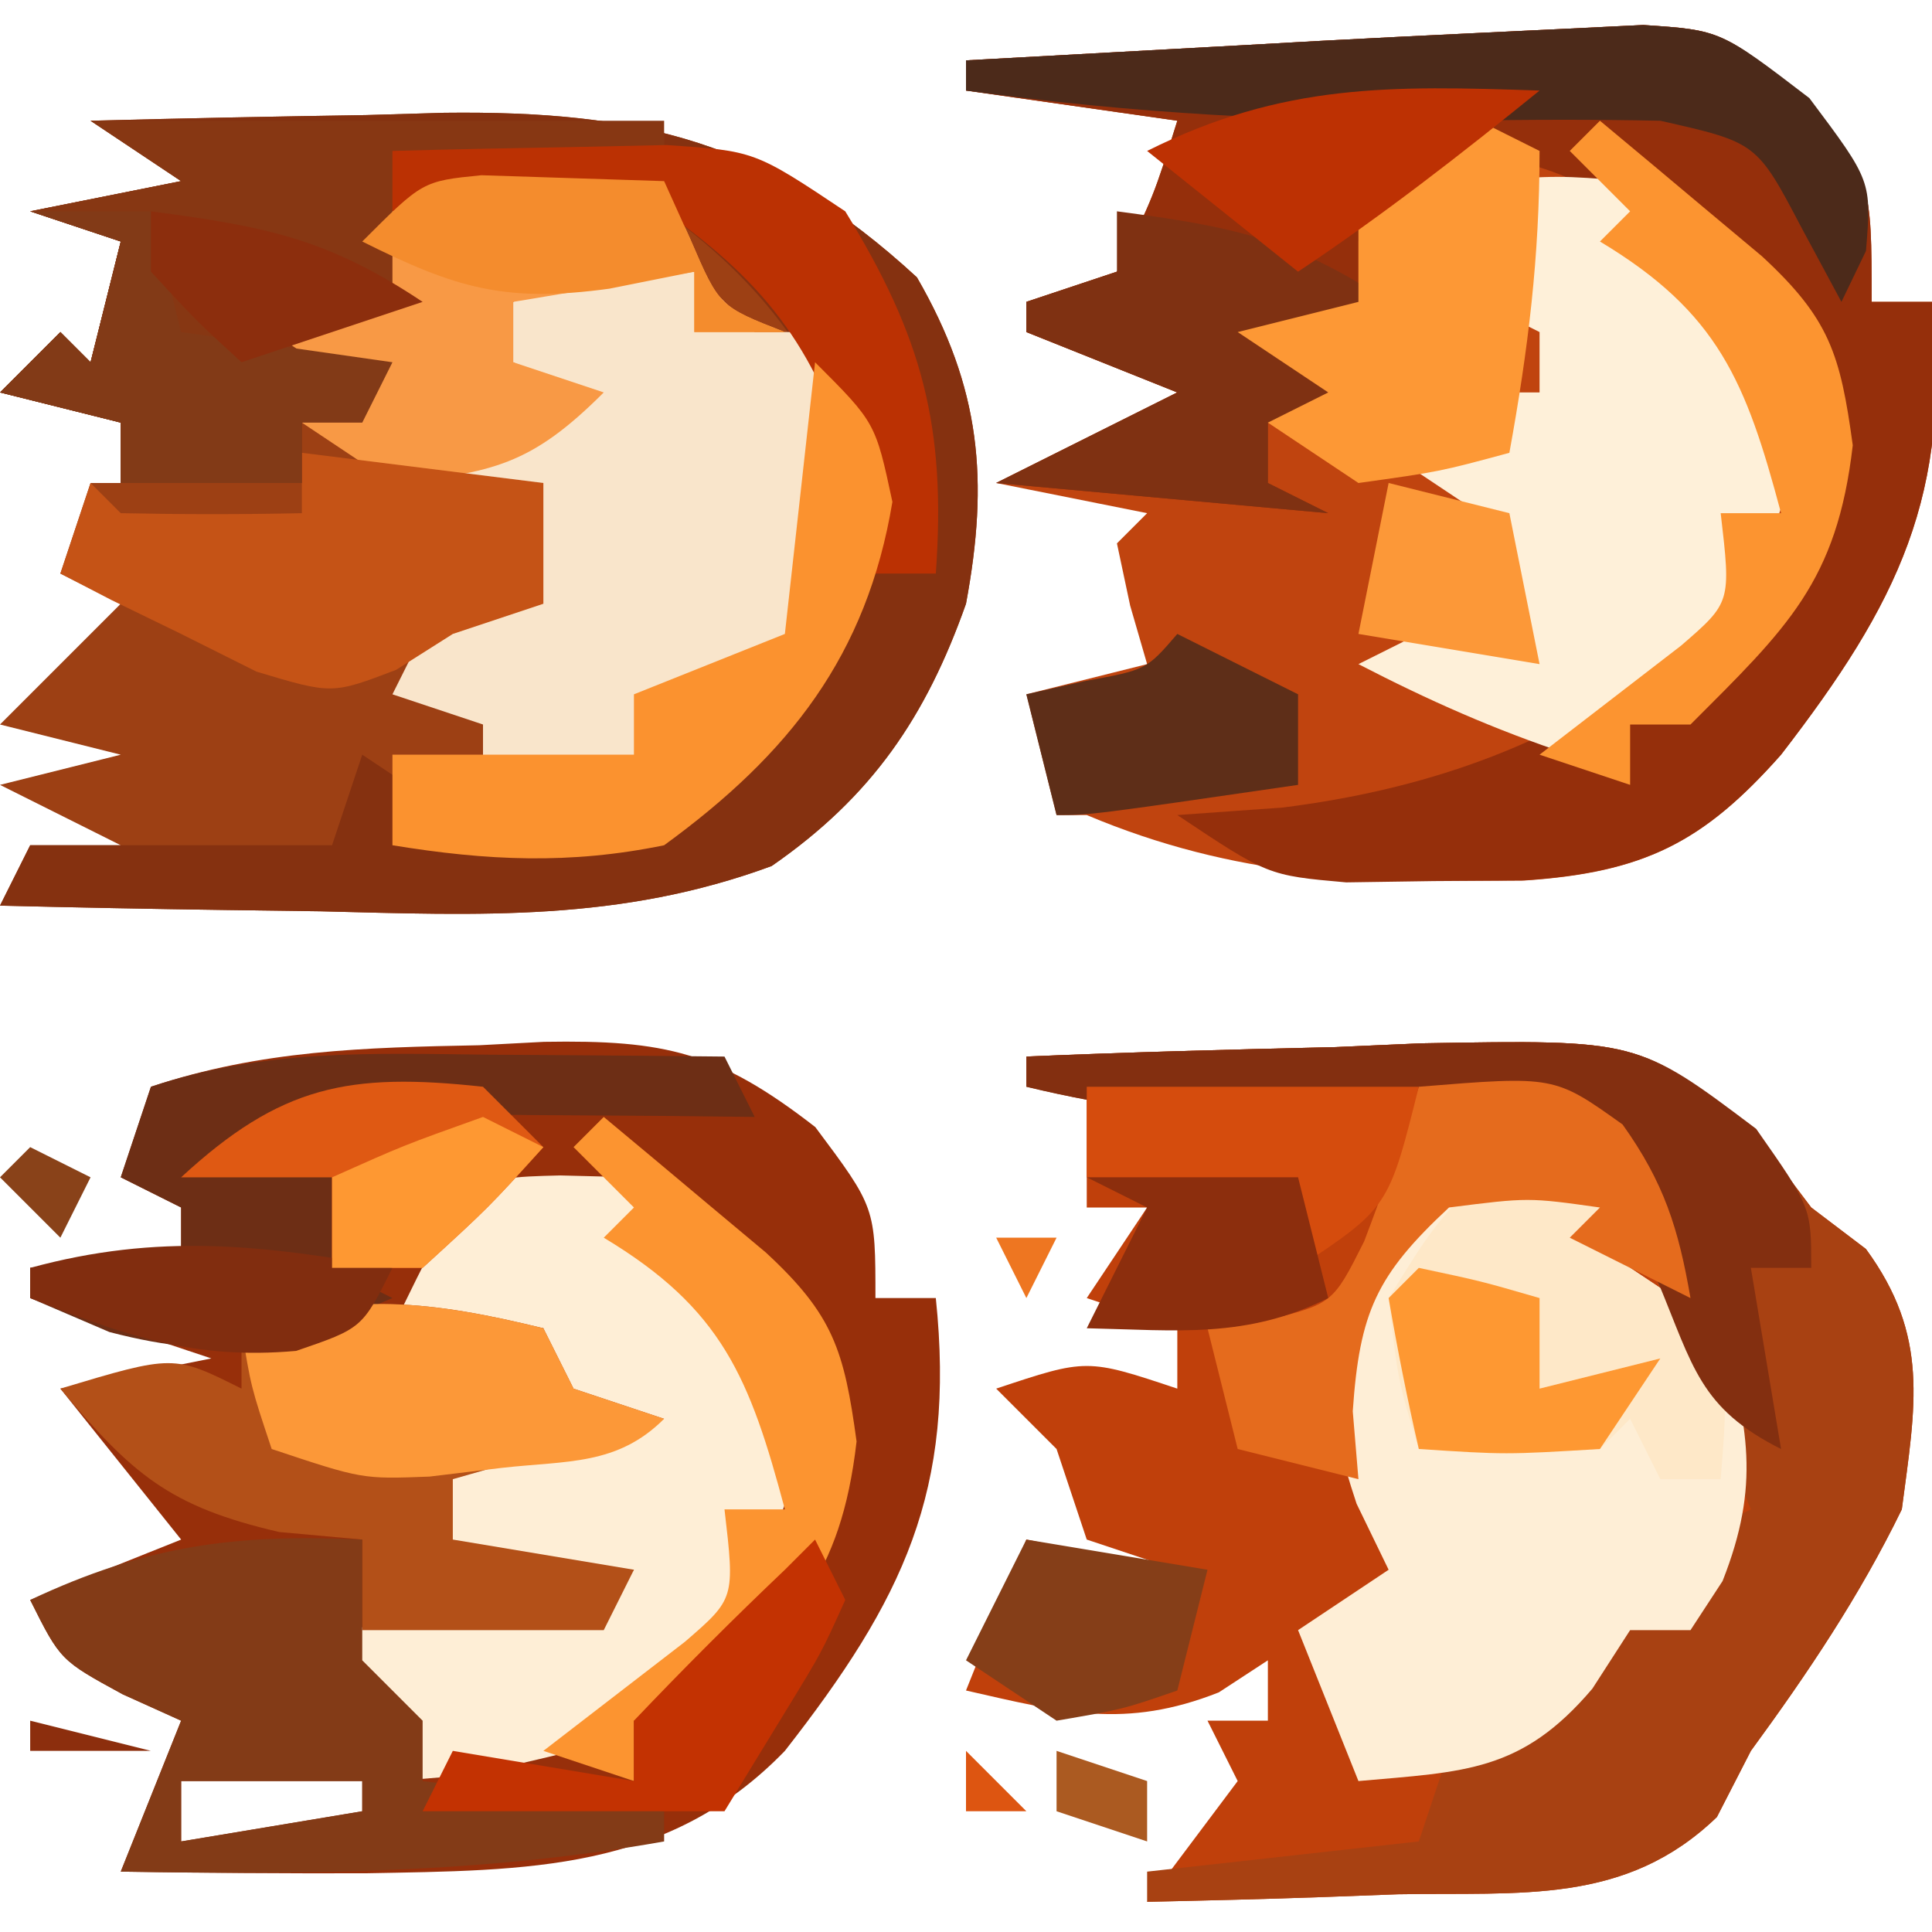 <?xml version="1.0" encoding="UTF-8"?>
<svg version="1.1" xmlns="http://www.w3.org/2000/svg" width="64" height="64">
<path d="M0 0 C3.042 -0.081 6.082 -0.141 9.125 -0.188 C9.981 -0.213 10.837 -0.238 11.719 -0.264 C18.2 -0.338 22.464 0.664 27.375 5.188 C29.498 8.861 29.761 11.91 29 16 C27.673 19.75 25.883 22.389 22.562 24.688 C17.538 26.539 12.93 26.321 7.625 26.188 C6.092 26.167 6.092 26.167 4.527 26.146 C2.018 26.111 -0.491 26.062 -3 26 C-2.67 25.34 -2.34 24.68 -2 24 C-1.01 24 -0.02 24 1 24 C-0.32 23.34 -1.64 22.68 -3 22 C-1.68 21.67 -0.36 21.34 1 21 C-0.32 20.67 -1.64 20.34 -3 20 C-1.68 18.68 -0.36 17.36 1 16 C0.34 15.67 -0.32 15.34 -1 15 C-0.67 14.01 -0.34 13.02 0 12 C0.33 12 0.66 12 1 12 C1 11.34 1 10.68 1 10 C-0.32 9.67 -1.64 9.34 -3 9 C-2.34 8.34 -1.68 7.68 -1 7 C-0.67 7.33 -0.34 7.66 0 8 C0.33 6.68 0.66 5.36 1 4 C0.01 3.67 -0.98 3.34 -2 3 C-0.35 2.67 1.3 2.34 3 2 C2.01 1.34 1.02 0.68 0 0 Z " fill="#9D4014" transform="translate(3,4)"/>
<path d="M0 0 C2.562 0.172 2.562 0.172 5.438 2.422 C7.562 5.172 7.562 5.172 7.562 9.172 C8.223 9.172 8.883 9.172 9.562 9.172 C10.227 15.546 8.441 19.146 4.562 24.172 C1.993 27.074 0.032 28.073 -3.926 28.34 C-9.183 28.376 -13.51 28.246 -18.438 26.172 C-18.767 26.172 -19.098 26.172 -19.438 26.172 C-19.767 24.852 -20.098 23.532 -20.438 22.172 C-19.117 21.842 -17.797 21.512 -16.438 21.172 C-16.623 20.532 -16.809 19.893 -17 19.234 C-17.144 18.554 -17.289 17.873 -17.438 17.172 C-17.108 16.842 -16.777 16.512 -16.438 16.172 C-18.087 15.842 -19.738 15.512 -21.438 15.172 C-19.438 14.172 -17.438 13.172 -15.438 12.172 C-17.913 11.182 -17.913 11.182 -20.438 10.172 C-20.438 9.842 -20.438 9.512 -20.438 9.172 C-19.448 8.842 -18.457 8.512 -17.438 8.172 C-16.219 5.667 -16.219 5.667 -15.438 3.172 C-17.747 2.842 -20.058 2.512 -22.438 2.172 C-22.438 1.842 -22.438 1.512 -22.438 1.172 C-19.396 1.003 -16.354 0.837 -13.312 0.672 C-12.457 0.624 -11.601 0.576 -10.719 0.527 C-7.147 0.335 -3.573 0.179 0 0 Z " fill="#C0440F" transform="translate(54.438,0.828)"/>
<path d="M0 0 C3.395 -0.146 6.79 -0.234 10.188 -0.312 C11.147 -0.354 12.107 -0.396 13.096 -0.439 C20.29 -0.564 20.29 -0.564 24.062 2.434 C24.702 3.281 25.341 4.127 26 5 C26.598 5.454 27.196 5.907 27.812 6.375 C29.924 9.264 29.454 11.541 29 15 C27.601 17.873 25.885 20.425 24 23 C23.629 23.723 23.258 24.446 22.875 25.191 C19.843 28.116 16.373 27.677 12.312 27.75 C11.515 27.78 10.718 27.809 9.896 27.84 C7.932 27.91 5.966 27.957 4 28 C4.99 26.68 5.98 25.36 7 24 C6.67 23.34 6.34 22.68 6 22 C6.66 22 7.32 22 8 22 C8 21.34 8 20.68 8 20 C7.196 20.526 7.196 20.526 6.375 21.062 C3.267 22.289 1.206 21.729 -2 21 C-1.34 19.35 -0.68 17.7 0 16 C1.65 16.33 3.3 16.66 5 17 C4.01 16.67 3.02 16.34 2 16 C1.67 15.01 1.34 14.02 1 13 C0.34 12.34 -0.32 11.68 -1 11 C2 10 2 10 5 11 C5 10.34 5 9.68 5 9 C4.01 8.67 3.02 8.34 2 8 C2.66 7.01 3.32 6.02 4 5 C3.34 5 2.68 5 2 5 C2 3.68 2 2.36 2 1 C1.34 0.67 0.68 0.34 0 0 Z " fill="#C0400B" transform="translate(34,35)"/>
<path d="M0 0 C0.708 -0.037 1.415 -0.075 2.145 -0.113 C6.164 -0.181 7.924 0.219 11.133 2.711 C13.125 5.375 13.125 5.375 13.125 8.375 C13.785 8.375 14.445 8.375 15.125 8.375 C15.79 14.763 14.045 18.355 10.125 23.375 C6.241 27.388 1.599 27.328 -3.773 27.43 C-6.475 27.437 -9.174 27.419 -11.875 27.375 C-11.215 25.725 -10.555 24.075 -9.875 22.375 C-10.514 22.086 -11.154 21.797 -11.812 21.5 C-13.875 20.375 -13.875 20.375 -14.875 18.375 C-13.225 17.715 -11.575 17.055 -9.875 16.375 C-11.195 14.725 -12.515 13.075 -13.875 11.375 C-12.225 11.045 -10.575 10.715 -8.875 10.375 C-10.855 9.715 -12.835 9.055 -14.875 8.375 C-14.875 8.045 -14.875 7.715 -14.875 7.375 C-13.225 7.375 -11.575 7.375 -9.875 7.375 C-9.875 6.715 -9.875 6.055 -9.875 5.375 C-10.535 5.045 -11.195 4.715 -11.875 4.375 C-11.545 3.385 -11.215 2.395 -10.875 1.375 C-7.226 0.159 -3.804 0.075 0 0 Z M-9.875 24.375 C-9.875 25.035 -9.875 25.695 -9.875 26.375 C-7.895 26.045 -5.915 25.715 -3.875 25.375 C-3.875 25.045 -3.875 24.715 -3.875 24.375 C-5.855 24.375 -7.835 24.375 -9.875 24.375 Z " fill="#972F0A" transform="translate(15.875,34.625)"/>
<path d="M0 0 C2.562 0.172 2.562 0.172 5.438 2.422 C7.562 5.172 7.562 5.172 7.562 9.172 C8.223 9.172 8.883 9.172 9.562 9.172 C10.227 15.546 8.441 19.146 4.562 24.172 C1.957 27.114 -0.022 28.08 -4.031 28.34 C-4.99 28.346 -5.949 28.353 -6.938 28.359 C-8.376 28.381 -8.376 28.381 -9.844 28.402 C-12.438 28.172 -12.438 28.172 -15.438 26.172 C-14.283 26.089 -13.127 26.007 -11.938 25.922 C-7.349 25.342 -3.182 23.941 0.562 21.172 C1.262 19.855 1.932 18.523 2.562 17.172 C3.223 16.842 3.882 16.512 4.562 16.172 C3.401 11.817 2.486 9.526 -1.438 7.172 C-1.107 6.842 -0.777 6.512 -0.438 6.172 C-2.704 4.881 -2.704 4.881 -5.438 4.172 C-7.822 5.231 -7.822 5.231 -9.438 7.172 C-9.438 8.162 -9.438 9.152 -9.438 10.172 C-9.768 11.162 -10.098 12.152 -10.438 13.172 C-11.098 13.172 -11.758 13.172 -12.438 13.172 C-12.438 13.832 -12.438 14.492 -12.438 15.172 C-11.777 15.502 -11.117 15.832 -10.438 16.172 C-14.068 15.842 -17.698 15.512 -21.438 15.172 C-19.438 14.172 -17.438 13.172 -15.438 12.172 C-17.913 11.182 -17.913 11.182 -20.438 10.172 C-20.438 9.842 -20.438 9.512 -20.438 9.172 C-19.448 8.842 -18.457 8.512 -17.438 8.172 C-16.219 5.667 -16.219 5.667 -15.438 3.172 C-17.747 2.842 -20.058 2.512 -22.438 2.172 C-22.438 1.842 -22.438 1.512 -22.438 1.172 C-19.396 1.003 -16.354 0.837 -13.312 0.672 C-12.457 0.624 -11.601 0.576 -10.719 0.527 C-7.147 0.335 -3.573 0.179 0 0 Z " fill="#952F0B" transform="translate(54.438,0.828)"/>
<path d="M0 0 C3.042 -0.081 6.082 -0.141 9.125 -0.188 C9.981 -0.213 10.837 -0.238 11.719 -0.264 C18.2 -0.338 22.464 0.664 27.375 5.188 C29.498 8.861 29.761 11.91 29 16 C27.673 19.75 25.883 22.389 22.562 24.688 C17.538 26.539 12.93 26.321 7.625 26.188 C6.092 26.167 6.092 26.167 4.527 26.146 C2.018 26.111 -0.491 26.062 -3 26 C-2.67 25.34 -2.34 24.68 -2 24 C1.3 24 4.6 24 8 24 C8.33 23.01 8.66 22.02 9 21 C9.99 21.66 10.98 22.32 12 23 C15.372 23.751 15.372 23.751 19 23 C22.583 20.285 24.662 17.354 25.75 13 C24.661 8.643 22.662 5.643 19 3 C16.083 2.409 14.006 2.637 11 3 C10.783 4.176 10.783 4.176 10.562 5.375 C10 8 10 8 9 10 C8.34 10 7.68 10 7 10 C7 10.66 7 11.32 7 12 C5.02 12 3.04 12 1 12 C1 11.34 1 10.68 1 10 C-0.32 9.67 -1.64 9.34 -3 9 C-2.34 8.34 -1.68 7.68 -1 7 C-0.67 7.33 -0.34 7.66 0 8 C0.33 6.68 0.66 5.36 1 4 C0.01 3.67 -0.98 3.34 -2 3 C-0.35 2.67 1.3 2.34 3 2 C2.01 1.34 1.02 0.68 0 0 Z " fill="#853110" transform="translate(3,4)"/>
<path d="M0 0 C3.395 -0.146 6.79 -0.234 10.188 -0.312 C11.147 -0.354 12.107 -0.396 13.096 -0.439 C20.29 -0.564 20.29 -0.564 24.062 2.434 C24.702 3.281 25.341 4.127 26 5 C26.598 5.454 27.196 5.907 27.812 6.375 C29.924 9.264 29.454 11.541 29 15 C27.601 17.873 25.885 20.425 24 23 C23.629 23.723 23.258 24.446 22.875 25.191 C19.843 28.116 16.373 27.677 12.312 27.75 C11.515 27.78 10.718 27.809 9.896 27.84 C7.932 27.91 5.966 27.957 4 28 C4 27.67 4 27.34 4 27 C6.97 26.67 9.94 26.34 13 26 C13.33 25.01 13.66 24.02 14 23 C16.562 21.312 16.562 21.312 19 20 C17.68 19.01 16.36 18.02 15 17 C16.32 17 17.64 17 19 17 C19.66 16.34 20.32 15.68 21 15 C21.33 15.33 21.66 15.66 22 16 C22.66 15.67 23.32 15.34 24 15 C23.191 13.02 22.377 11.041 21.562 9.062 C20.884 7.409 20.884 7.409 20.191 5.723 C19.256 3.134 19.256 3.134 18 2 C14.762 1.927 11.535 2.004 8.297 2.062 C5.372 2.007 2.834 1.682 0 1 C0 0.67 0 0.34 0 0 Z " fill="#A84112" transform="translate(34,35)"/>
<path d="M0 0 C0.33 0.99 0.66 1.98 1 3 C1.99 3.66 2.98 4.32 4 5 C4.921 8.258 5.319 10.193 4.062 13.375 C3.712 13.911 3.361 14.447 3 15 C2.34 15 1.68 15 1 15 C0.588 15.639 0.175 16.279 -0.25 16.938 C-2.597 19.704 -4.48 19.687 -8 20 C-8.66 18.35 -9.32 16.7 -10 15 C-9.01 14.34 -8.02 13.68 -7 13 C-7.526 11.917 -7.526 11.917 -8.062 10.812 C-9.128 7.616 -9.081 6.161 -8 3 C-5.74 -0.278 -3.84 -0.311 0 0 Z " fill="#FEEED6" transform="translate(53,39)"/>
<path d="M0 0 C1.207 0.031 1.207 0.031 2.438 0.062 C2.768 1.052 3.098 2.042 3.438 3.062 C4.489 3.929 4.489 3.929 5.562 4.812 C7.438 7.062 7.438 7.062 7.562 10.5 C6.127 15.046 4.42 16.508 0.438 19.062 C-2.938 19.875 -2.938 19.875 -5.562 20.062 C-6.223 18.413 -6.883 16.762 -7.562 15.062 C-6.924 15.002 -6.286 14.941 -5.629 14.879 C-4.803 14.795 -3.976 14.711 -3.125 14.625 C-2.301 14.544 -1.478 14.463 -0.629 14.379 C1.424 14.273 1.424 14.273 2.438 13.062 C1.014 13.124 1.014 13.124 -0.438 13.188 C-3.562 13.062 -3.562 13.062 -5.562 11.062 C-5.562 10.402 -5.562 9.742 -5.562 9.062 C-3.913 8.732 -2.263 8.402 -0.562 8.062 C-0.562 7.072 -0.562 6.082 -0.562 5.062 C-2.212 5.062 -3.862 5.062 -5.562 5.062 C-3.15 0.077 -3.15 0.077 0 0 Z " fill="#FEEED6" transform="translate(18.562,38.938)"/>
<path d="M0 0 C0.66 0.66 1.32 1.32 2 2 C2.66 2 3.32 2 4 2 C5.056 10.484 5.056 10.484 2.582 14.035 C0.75 15.688 -0.745 16.987 -3 18 C-5.234 17.645 -5.234 17.645 -7 17 C-7 16.34 -7 15.68 -7 15 C-7.99 14.67 -8.98 14.34 -10 14 C-9.34 12.68 -8.68 11.36 -8 10 C-7.34 10 -6.68 10 -6 10 C-6 9.34 -6 8.68 -6 8 C-6.99 7.34 -7.98 6.68 -9 6 C-7.35 5.34 -5.7 4.68 -4 4 C-4.66 3.67 -5.32 3.34 -6 3 C-6 2.34 -6 1.68 -6 1 C-4 0 -4 0 0 0 Z " fill="#F9E5CB" transform="translate(23,9)"/>
<path d="M0 0 C2.625 -0.188 2.625 -0.188 5 0 C5.33 0.99 5.66 1.98 6 3 C7.052 3.866 7.052 3.866 8.125 4.75 C10 7 10 7 10.125 10.438 C8.641 15.138 7.113 16.368 3 19 C0.496 18.165 -1.668 17.206 -4 16 C-2.68 15.34 -1.36 14.68 0 14 C0 13.01 0 12.02 0 11 C-0.99 10.34 -1.98 9.68 -3 9 C-2.34 8.34 -1.68 7.68 -1 7 C-0.01 7 0.98 7 2 7 C2 6.34 2 5.68 2 5 C0.68 4.34 -0.64 3.68 -2 3 C-1.34 2.01 -0.68 1.02 0 0 Z " fill="#FEF0D9" transform="translate(49,6)"/>
<path d="M0 0 C6.27 0 12.54 0 19 0 C19 0.33 19 0.66 19 1 C16.03 1 13.06 1 10 1 C10.206 1.742 10.412 2.485 10.625 3.25 C11.044 6.323 10.619 7.428 9 10 C8.34 10 7.68 10 7 10 C7 10.66 7 11.32 7 12 C5.02 12 3.04 12 1 12 C1 11.34 1 10.68 1 10 C-0.32 9.67 -1.64 9.34 -3 9 C-2.34 8.34 -1.68 7.68 -1 7 C-0.67 7.33 -0.34 7.66 0 8 C0.33 6.68 0.66 5.36 1 4 C0.01 3.67 -0.98 3.34 -2 3 C-0.35 2.67 1.3 2.34 3 2 C2.01 1.34 1.02 0.68 0 0 Z " fill="#873713" transform="translate(3,4)"/>
<path d="M0 0 C0.33 0.66 0.66 1.32 1 2 C1.99 2.33 2.98 2.66 4 3 C1.69 3.66 -0.62 4.32 -3 5 C-3 5.66 -3 6.32 -3 7 C-0.03 7.495 -0.03 7.495 3 8 C2.67 8.66 2.34 9.32 2 10 C-0.64 10 -3.28 10 -6 10 C-6 9.01 -6 8.02 -6 7 C-6.907 6.918 -7.815 6.835 -8.75 6.75 C-12.401 5.908 -13.634 4.821 -16 2 C-12.25 0.875 -12.25 0.875 -10 2 C-10 1.34 -10 0.68 -10 0 C-6.427 -1.237 -3.645 -0.891 0 0 Z " fill="#B35018" transform="translate(18,44)"/>
<path d="M0 0 C0 1.32 0 2.64 0 4 C0.66 4.66 1.32 5.32 2 6 C2 6.66 2 7.32 2 8 C4.64 8.33 7.28 8.66 10 9 C10 9.33 10 9.66 10 10 C3.974 11.071 -1.889 11.099 -8 11 C-7.34 9.35 -6.68 7.7 -6 6 C-6.959 5.567 -6.959 5.567 -7.938 5.125 C-10 4 -10 4 -11 2 C-7.17 0.198 -4.219 -0.196 0 0 Z M-6 8 C-6 8.66 -6 9.32 -6 10 C-4.02 9.67 -2.04 9.34 0 9 C0 8.67 0 8.34 0 8 C-1.98 8 -3.96 8 -6 8 Z " fill="#833B17" transform="translate(12,51)"/>
<path d="M0 0 C2.051 0.033 4.102 0.065 6.152 0.098 C6.441 0.737 6.73 1.376 7.027 2.035 C7.981 4.25 7.981 4.25 10.152 5.098 C9.162 5.098 8.172 5.098 7.152 5.098 C7.152 4.438 7.152 3.778 7.152 3.098 C5.172 3.428 3.192 3.758 1.152 4.098 C1.152 4.758 1.152 5.418 1.152 6.098 C2.142 6.428 3.132 6.758 4.152 7.098 C1.76 9.49 0.475 9.774 -2.848 10.098 C-3.838 9.438 -4.828 8.778 -5.848 8.098 C-5.188 7.768 -4.528 7.438 -3.848 7.098 C-4.838 6.438 -5.828 5.778 -6.848 5.098 C-5.528 4.768 -4.208 4.438 -2.848 4.098 C-2.848 3.108 -2.848 2.118 -2.848 1.098 C-1.848 0.098 -1.848 0.098 0 0 Z " fill="#F89945" transform="translate(15.848,5.902)"/>
<path d="M0 0 C1.65 0.33 3.3 0.66 5 1 C5 1.66 5 2.32 5 3 C5.99 3.66 6.98 4.32 8 5 C8.188 7.625 8.188 7.625 8 10 C7.34 10 6.68 10 6 10 C5.67 9.34 5.34 8.68 5 8 C4.67 8.33 4.34 8.66 4 9 C2 9.041 -0 9.043 -2 9 C-2.688 6.75 -2.688 6.75 -3 4 C-1.562 1.688 -1.562 1.688 0 0 Z " fill="#FEE8C8" transform="translate(49,39)"/>
<path d="M0 0 C2.64 0.33 5.28 0.66 8 1 C8 2.32 8 3.64 8 5 C7.01 5.33 6.02 5.66 5 6 C4.072 6.588 4.072 6.588 3.125 7.188 C1 8 1 8 -1.5 7.25 C-2.325 6.838 -3.15 6.425 -4 6 C-4.763 5.629 -5.526 5.258 -6.312 4.875 C-7.148 4.442 -7.148 4.442 -8 4 C-7.67 3.01 -7.34 2.02 -7 1 C-6.67 1.33 -6.34 1.66 -6 2 C-4 2.041 -2 2.043 0 2 C0 1.34 0 0.68 0 0 Z M-1 8 C1 9 1 9 1 9 Z " fill="#C55316" transform="translate(10,15)"/>
<path d="M0 0 C0.75 0.005 1.499 0.009 2.271 0.014 C4.119 0.025 5.966 0.043 7.812 0.062 C8.143 0.723 8.473 1.383 8.812 2.062 C7.741 2.051 6.67 2.039 5.566 2.027 C4.169 2.018 2.772 2.009 1.375 2 C0.668 1.992 -0.039 1.983 -0.768 1.975 C-2.574 1.966 -4.381 2.01 -6.188 2.062 C-6.518 2.393 -6.848 2.723 -7.188 3.062 C-6.527 3.393 -5.867 3.723 -5.188 4.062 C-5.188 5.053 -5.188 6.043 -5.188 7.062 C-4.527 7.393 -3.868 7.723 -3.188 8.062 C-6.858 9.636 -8.631 10.207 -12.562 9.188 C-13.429 8.816 -14.295 8.445 -15.188 8.062 C-15.188 7.732 -15.188 7.402 -15.188 7.062 C-13.537 7.062 -11.887 7.062 -10.188 7.062 C-10.188 6.402 -10.188 5.742 -10.188 5.062 C-10.848 4.732 -11.508 4.402 -12.188 4.062 C-11.857 3.072 -11.527 2.083 -11.188 1.062 C-7.424 -0.192 -3.915 -0.044 0 0 Z " fill="#6D2E15" transform="translate(16.188,34.938)"/>
<path d="M0 0 C3.395 -0.146 6.79 -0.234 10.188 -0.312 C11.147 -0.354 12.107 -0.396 13.096 -0.439 C20.253 -0.563 20.253 -0.563 24.176 2.395 C26 5 26 5 26 7 C25.34 7 24.68 7 24 7 C24.33 8.98 24.66 10.96 25 13 C22.306 11.653 22.081 10.247 20.938 7.5 C19.822 4.52 19.822 4.52 18 2 C14.762 1.927 11.535 2.004 8.297 2.062 C5.372 2.007 2.834 1.682 0 1 C0 0.67 0 0.34 0 0 Z " fill="#832F10" transform="translate(34,35)"/>
<path d="M0 0 C3.735 0.498 5.812 0.875 9 3 C8.34 4.32 7.68 5.64 7 7 C6.34 7 5.68 7 5 7 C5 7.66 5 8.32 5 9 C5.66 9.33 6.32 9.66 7 10 C3.37 9.67 -0.26 9.34 -4 9 C-2 8 0 7 2 6 C-0.475 5.01 -0.475 5.01 -3 4 C-3 3.67 -3 3.34 -3 3 C-2.01 2.67 -1.02 2.34 0 2 C0 1.34 0 0.68 0 0 Z " fill="#7F3112" transform="translate(37,7)"/>
<path d="M0 0 C0.66 0.33 1.32 0.66 2 1 C2 4.509 1.625 7.565 1 11 C-1.312 11.625 -1.312 11.625 -4 12 C-4.99 11.34 -5.98 10.68 -7 10 C-6.34 9.67 -5.68 9.34 -5 9 C-5.99 8.34 -6.98 7.68 -8 7 C-6.68 6.67 -5.36 6.34 -4 6 C-4 5.01 -4 4.02 -4 3 C-2 1.312 -2 1.312 0 0 Z " fill="#FD9835" transform="translate(49,4)"/>
<path d="M0 0 C1.149 0.954 2.294 1.914 3.438 2.875 C4.076 3.409 4.714 3.942 5.371 4.492 C7.601 6.556 7.962 7.722 8.375 10.75 C7.853 15.278 6.196 16.804 3 20 C2.34 20 1.68 20 1 20 C1 20.66 1 21.32 1 22 C0.01 21.67 -0.98 21.34 -2 21 C0.344 19.193 0.344 19.193 2.688 17.387 C4.344 15.955 4.344 15.955 4 13 C4.66 13 5.32 13 6 13 C4.839 8.645 3.923 6.354 0 4 C0.33 3.67 0.66 3.34 1 3 C0.34 2.34 -0.32 1.68 -1 1 C-0.67 0.67 -0.34 0.34 0 0 Z " fill="#FC9430" transform="translate(20,37)"/>
<path d="M0 0 C1.149 0.954 2.294 1.914 3.438 2.875 C4.076 3.409 4.714 3.942 5.371 4.492 C7.601 6.556 7.962 7.722 8.375 10.75 C7.853 15.278 6.196 16.804 3 20 C2.34 20 1.68 20 1 20 C1 20.66 1 21.32 1 22 C0.01 21.67 -0.98 21.34 -2 21 C0.344 19.193 0.344 19.193 2.688 17.387 C4.344 15.955 4.344 15.955 4 13 C4.66 13 5.32 13 6 13 C4.839 8.645 3.923 6.354 0 4 C0.33 3.67 0.66 3.34 1 3 C0.34 2.34 -0.32 1.68 -1 1 C-0.67 0.67 -0.34 0.34 0 0 Z " fill="#FC9430" transform="translate(53,4)"/>
<path d="M0 0 C1.937 -0.054 3.875 -0.093 5.812 -0.125 C6.891 -0.148 7.97 -0.171 9.082 -0.195 C12 0 12 0 15 2 C17.555 6.163 18.348 9.132 18 14 C17.34 14 16.68 14 16 14 C15.773 12.948 15.546 11.896 15.312 10.812 C14.106 6.745 12.544 4.488 9 2 C5.951 1.601 3.054 1.701 0 2 C0 1.34 0 0.68 0 0 Z " fill="#BB3103" transform="translate(13,5)"/>
<path d="M0 0 C4.49 -0.364 4.49 -0.364 6.75 1.25 C8.12 3.169 8.602 4.691 9 7 C7.68 6.34 6.36 5.68 5 5 C5.33 4.67 5.66 4.34 6 4 C3.626 3.666 3.626 3.666 1 4 C-1.403 6.237 -1.963 7.463 -2.188 10.75 C-2.126 11.492 -2.064 12.235 -2 13 C-3.32 12.67 -4.64 12.34 -6 12 C-6.33 10.68 -6.66 9.36 -7 8 C-6.381 7.918 -5.763 7.835 -5.125 7.75 C-2.852 7.194 -2.852 7.194 -1.812 5.125 C-1.165 3.432 -0.573 1.719 0 0 Z " fill="#E56B1D" transform="translate(47,36)"/>
<path d="M0 0 C2.566 0.172 2.566 0.172 5.504 2.422 C7.566 5.172 7.566 5.172 7.379 7.484 C7.111 8.041 6.843 8.598 6.566 9.172 C6.133 8.367 5.7 7.563 5.254 6.734 C3.762 3.893 3.762 3.893 0.566 3.172 C-1.641 3.126 -3.851 3.133 -6.059 3.172 C-11.625 3.218 -16.924 2.932 -22.434 2.172 C-22.434 1.842 -22.434 1.512 -22.434 1.172 C-19.392 1.003 -16.35 0.837 -13.309 0.672 C-12.453 0.624 -11.597 0.576 -10.715 0.527 C-7.144 0.335 -3.572 0.179 0 0 Z " fill="#4C2A1A" transform="translate(54.434,0.828)"/>
<path d="M0 0 C2 2 2 2 2.562 4.625 C1.715 9.711 -0.848 12.976 -5 16 C-8.122 16.642 -10.866 16.512 -14 16 C-14 15.01 -14 14.02 -14 13 C-11.333 13 -8.667 13 -6 13 C-6 12.34 -6 11.68 -6 11 C-4.35 10.34 -2.7 9.68 -1 9 C-0.67 6.03 -0.34 3.06 0 0 Z " fill="#FB922F" transform="translate(27,12)"/>
<path d="M0 0 C0.33 0.66 0.66 1.32 1 2 C1.99 2.33 2.98 2.66 4 3 C2.446 4.554 0.773 4.382 -1.375 4.625 C-2.562 4.768 -2.562 4.768 -3.773 4.914 C-6 5 -6 5 -9 4 C-9.688 1.938 -9.688 1.938 -10 0 C-6.427 -1.237 -3.645 -0.891 0 0 Z " fill="#FC9838" transform="translate(18,44)"/>
<path d="M0 0 C1.32 0 2.64 0 4 0 C4.33 1.32 4.66 2.64 5 4 C7.31 4.33 9.62 4.66 12 5 C11.67 5.66 11.34 6.32 11 7 C10.34 7 9.68 7 9 7 C9 7.66 9 8.32 9 9 C7.02 9 5.04 9 3 9 C3 8.34 3 7.68 3 7 C1.68 6.67 0.36 6.34 -1 6 C-0.34 5.34 0.32 4.68 1 4 C1.33 4.33 1.66 4.66 2 5 C2.33 3.68 2.66 2.36 3 1 C2.01 0.67 1.02 0.34 0 0 Z " fill="#823A17" transform="translate(1,7)"/>
<path d="M0 0 C0.66 0.66 1.32 1.32 2 2 C0.188 4 0.188 4 -2 6 C-2.99 6 -3.98 6 -5 6 C-5 5.01 -5 4.02 -5 3 C-6.65 3 -8.3 3 -10 3 C-6.703 -0.043 -4.44 -0.483 0 0 Z " fill="#DF5913" transform="translate(16,36)"/>
<path d="M0 0 C3.63 0 7.26 0 11 0 C10 4 10 4 7 6 C7 5.01 7 4.02 7 3 C4.69 3 2.38 3 0 3 C0 2.01 0 1.02 0 0 Z " fill="#D54C0D" transform="translate(36,36)"/>
<path d="M0 0 C-2.615 2.12 -5.196 4.131 -8 6 C-9.65 4.68 -11.3 3.36 -13 2 C-8.503 -0.248 -4.921 -0.167 0 0 Z " fill="#BD3103" transform="translate(51,3)"/>
<path d="M0 0 C2.018 0.065 4.036 0.13 6.055 0.195 C6.343 0.835 6.632 1.474 6.93 2.133 C7.883 4.347 7.883 4.347 10.055 5.195 C9.065 5.195 8.075 5.195 7.055 5.195 C7.055 4.535 7.055 3.875 7.055 3.195 C6.127 3.381 5.198 3.567 4.242 3.758 C0.784 4.233 -0.869 3.734 -3.945 2.195 C-1.945 0.195 -1.945 0.195 0 0 Z " fill="#F48C2D" transform="translate(15.945,5.805)"/>
<path d="M0 0 C1.32 0.66 2.64 1.32 4 2 C4 2.99 4 3.98 4 5 C-2.875 6 -2.875 6 -4 6 C-4.33 4.68 -4.66 3.36 -5 2 C-4.361 1.856 -3.721 1.711 -3.062 1.562 C-1.025 1.19 -1.025 1.19 0 0 Z " fill="#5E2E18" transform="translate(39,21)"/>
<path d="M0 0 C2.31 0 4.62 0 7 0 C7.33 1.32 7.66 2.64 8 4 C5.291 5.354 2.991 5.065 0 5 C0.66 3.68 1.32 2.36 2 1 C1.34 0.67 0.68 0.34 0 0 Z " fill="#8C2E0D" transform="translate(36,39)"/>
<path d="M0 0 C0.33 0.66 0.66 1.32 1 2 C0.223 3.727 0.223 3.727 -0.938 5.625 C-1.618 6.739 -2.299 7.853 -3 9 C-6.3 9 -9.6 9 -13 9 C-12.67 8.34 -12.34 7.68 -12 7 C-9.03 7.495 -9.03 7.495 -6 8 C-6 7.34 -6 6.68 -6 6 C-4.376 4.292 -2.708 2.624 -1 1 C-0.67 0.67 -0.34 0.34 0 0 Z " fill="#C33202" transform="translate(27,51)"/>
<path d="M0 0 C2.062 0.438 2.062 0.438 4 1 C4 1.99 4 2.98 4 4 C5.32 3.67 6.64 3.34 8 3 C7.01 4.485 7.01 4.485 6 6 C2.875 6.188 2.875 6.188 0 6 C-0.382 4.344 -0.714 2.675 -1 1 C-0.67 0.67 -0.34 0.34 0 0 Z " fill="#FE9832" transform="translate(47,42)"/>
<path d="M0 0 C2.97 0.495 2.97 0.495 6 1 C5.67 2.32 5.34 3.64 5 5 C3.188 5.625 3.188 5.625 1 6 C0.01 5.34 -0.98 4.68 -2 4 C-1.34 2.68 -0.68 1.36 0 0 Z " fill="#853E18" transform="translate(34,51)"/>
<path d="M0 0 C3.735 0.498 5.812 0.875 9 3 C7.02 3.66 5.04 4.32 3 5 C1.5 3.625 1.5 3.625 0 2 C0 1.34 0 0.68 0 0 Z " fill="#8C2E0D" transform="translate(5,7)"/>
<path d="M0 0 C-1 2 -1 2 -3.188 2.75 C-6.584 3.052 -8.856 2.243 -12 1 C-12 0.67 -12 0.34 -12 0 C-7.744 -1.161 -4.316 -0.762 0 0 Z " fill="#812D0F" transform="translate(13,42)"/>
<path d="M0 0 C1.98 0.495 1.98 0.495 4 1 C4.33 2.65 4.66 4.3 5 6 C2.03 5.505 2.03 5.505 -1 5 C-0.67 3.35 -0.34 1.7 0 0 Z " fill="#FC9838" transform="translate(46,16)"/>
<path d="M0 0 C0.66 0.33 1.32 0.66 2 1 C0.188 3 0.188 3 -2 5 C-2.99 5 -3.98 5 -5 5 C-5 4.01 -5 3.02 -5 2 C-2.625 0.938 -2.625 0.938 0 0 Z " fill="#FE9832" transform="translate(16,37)"/>
<path d="M0 0 C0.99 0.33 1.98 0.66 3 1 C3 1.66 3 2.32 3 3 C2.01 2.67 1.02 2.34 0 2 C0 1.34 0 0.68 0 0 Z " fill="#AB5A21" transform="translate(35,58)"/>
<path d="M0 0 C1.32 0.33 2.64 0.66 4 1 C2.68 1 1.36 1 0 1 C0 0.67 0 0.34 0 0 Z " fill="#8C2E0D" transform="translate(1,57)"/>
<path d="M0 0 C0.66 0.33 1.32 0.66 2 1 C1.67 1.66 1.34 2.32 1 3 C0.34 2.34 -0.32 1.68 -1 1 C-0.67 0.67 -0.34 0.34 0 0 Z " fill="#894219" transform="translate(1,38)"/>
<path d="M0 0 C0.66 0.66 1.32 1.32 2 2 C1.34 2 0.68 2 0 2 C0 1.34 0 0.68 0 0 Z " fill="#DD5511" transform="translate(32,58)"/>
<path d="M0 0 C0.66 0 1.32 0 2 0 C1.67 0.66 1.34 1.32 1 2 C0.67 1.34 0.34 0.68 0 0 Z " fill="#EE7621" transform="translate(33,41)"/>
<path d="M0 0 C3 1 3 1 3 1 Z " fill="#884F22" transform="translate(2,35)"/>
<path d="M0 0 C2 1 2 1 2 1 Z " fill="#4C2A1A" transform="translate(33,61)"/>
<path d="M0 0 C2 1 2 1 2 1 Z " fill="#4D2A1A" transform="translate(33,57)"/>
<path d="M0 0 C2 1 2 1 2 1 Z " fill="#4D2A1A" transform="translate(4,50)"/>
<path d="M0 0 C2 1 2 1 2 1 Z " fill="#4D2A1A" transform="translate(33,39)"/>
<path d="" fill="#A66126" transform="translate(0,0)"/>
<path d="" fill="#FF9933" transform="translate(0,0)"/>
<path d="" fill="#FF9933" transform="translate(0,0)"/>
<path d="" fill="#FF9933" transform="translate(0,0)"/>
<path d="" fill="#CC3200" transform="translate(0,0)"/>
<path d="" fill="#CD3300" transform="translate(0,0)"/>
<path d="" fill="#FF9932" transform="translate(0,0)"/>
<path d="" fill="#CD3301" transform="translate(0,0)"/>
<path d="" fill="#FF9833" transform="translate(0,0)"/>
<path d="" fill="#4D2A1A" transform="translate(0,0)"/>
<path d="" fill="#FF9933" transform="translate(0,0)"/>
<path d="" fill="#FF9933" transform="translate(0,0)"/>
<path d="" fill="#FF9933" transform="translate(0,0)"/>
<path d="" fill="#CD3300" transform="translate(0,0)"/>
<path d="" fill="#CC3300" transform="translate(0,0)"/>
<path d="" fill="#FF9933" transform="translate(0,0)"/>
<path d="" fill="#CC3300" transform="translate(0,0)"/>
<path d="" fill="#FF9933" transform="translate(0,0)"/>
<path d="" fill="#FF9932" transform="translate(0,0)"/>
<path d="" fill="#CC3300" transform="translate(0,0)"/>
</svg>

